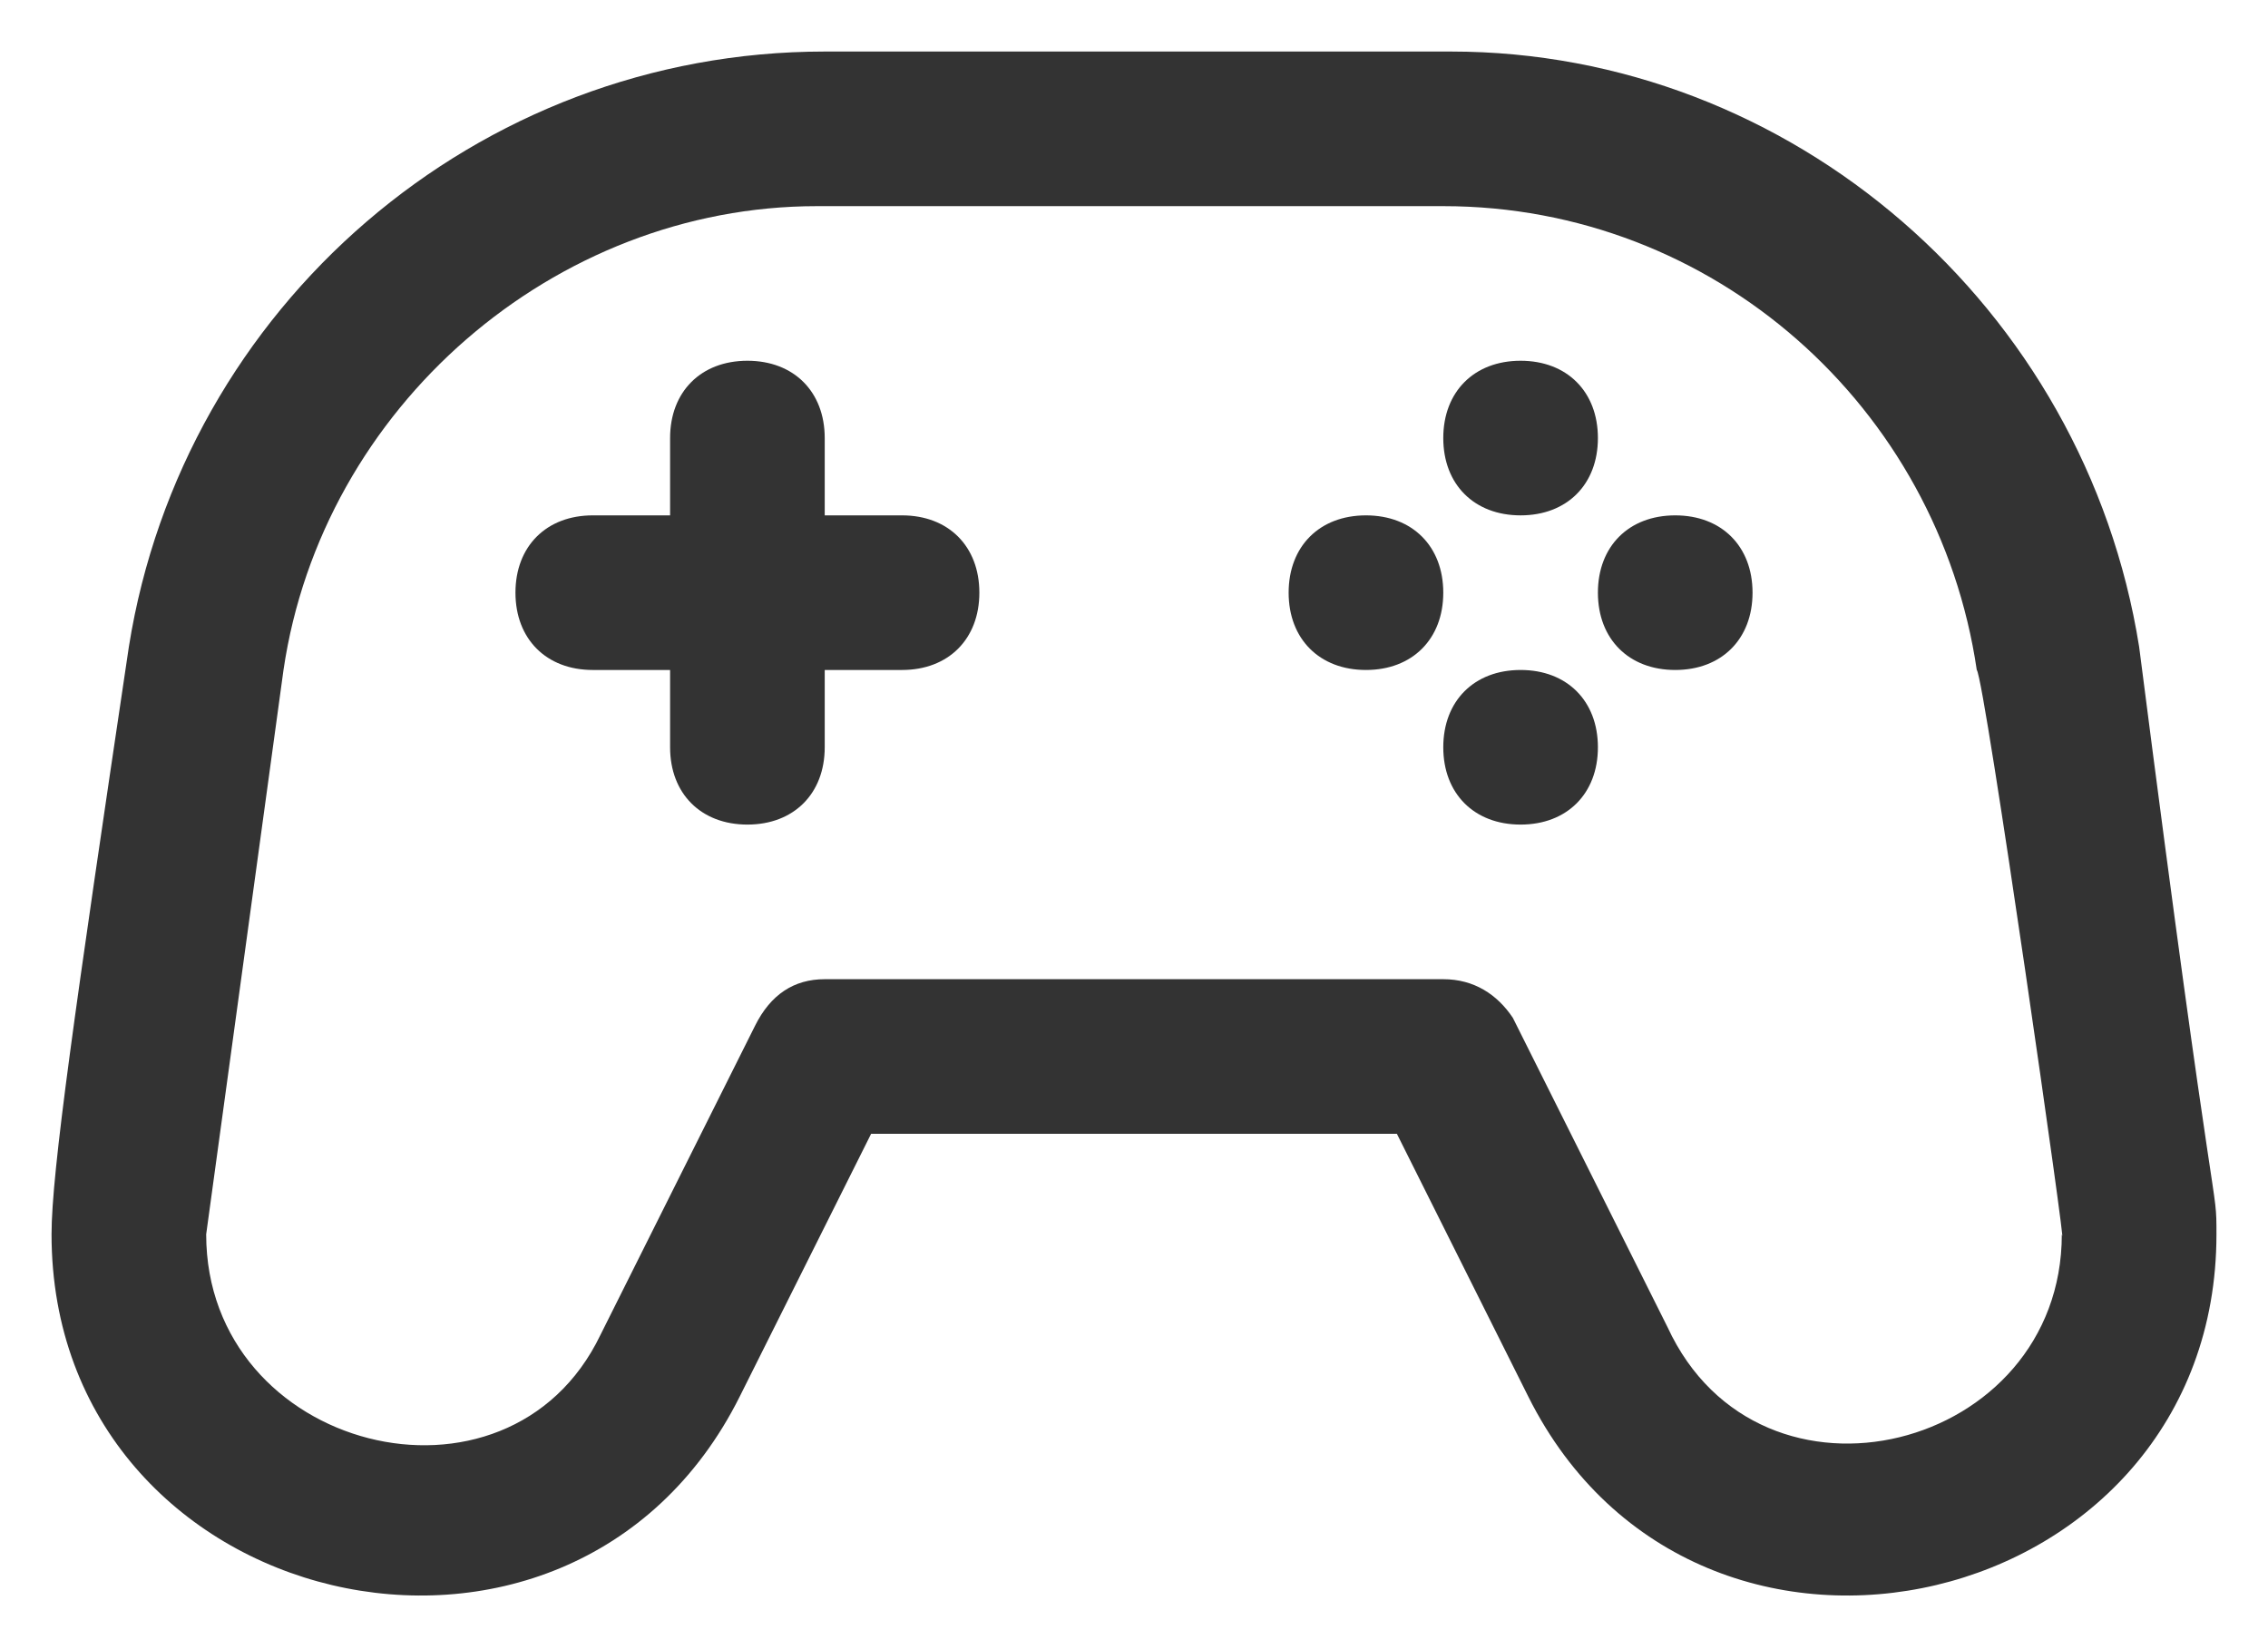 <svg width="22" height="16" viewBox="0 0 22 16" fill="none" xmlns="http://www.w3.org/2000/svg">
<path d="M20.75 6.275C20.225 2.975 17.375 0.5 14.075 0.5H8C4.625 0.5 1.775 2.975 1.25 6.275C0.725 9.8 0.5 11.375 0.5 11.975C0.5 15.65 5.525 16.85 7.175 13.55L8.45 11H13.55L14.825 13.55C16.475 16.85 21.5 15.65 21.5 11.975C21.5 11.45 21.5 12.125 20.75 6.275ZM20 11.975C20 14.075 17.075 14.825 16.175 12.875L14.675 9.875C14.525 9.65 14.3 9.5 14 9.5H8C7.7 9.5 7.475 9.65 7.325 9.95L5.825 12.95C4.925 14.825 2 14.075 2 11.975L2.75 6.5C3.125 3.95 5.375 2 7.925 2H14C16.625 2 18.8 3.95 19.175 6.5C19.25 6.575 20.075 12.35 20 11.975Z" fill="#333333"/>
<path d="M9.5 5.75C9.5 6.2 9.2 6.5 8.75 6.5H8V7.25C8 7.7 7.7 8 7.25 8C6.8 8 6.5 7.7 6.5 7.25V6.5H5.75C5.3 6.5 5 6.2 5 5.75C5 5.3 5.3 5 5.75 5H6.5V4.25C6.5 3.8 6.8 3.5 7.25 3.5C7.7 3.5 8 3.8 8 4.25V5H8.75C9.2 5 9.5 5.3 9.5 5.75Z" fill="#333333"/>
<path d="M14 5.75C14 6.2 13.7 6.5 13.25 6.5C12.8 6.5 12.5 6.2 12.5 5.75C12.5 5.3 12.8 5 13.25 5C13.7 5 14 5.3 14 5.75Z" fill="#333333"/>
<path d="M15.5 7.25C15.5 7.7 15.2 8 14.75 8C14.3 8 14 7.7 14 7.25C14 6.8 14.3 6.5 14.75 6.5C15.2 6.5 15.5 6.8 15.5 7.25Z" fill="#333333"/>
<path d="M17 5.75C17 6.2 16.7 6.5 16.25 6.5C15.8 6.5 15.5 6.2 15.5 5.75C15.5 5.3 15.8 5 16.25 5C16.7 5 17 5.3 17 5.75Z" fill="#333333"/>
<path d="M14 4.25C14 3.8 14.3 3.5 14.75 3.5C15.2 3.5 15.5 3.8 15.5 4.25C15.5 4.7 15.2 5 14.75 5C14.3 5 14 4.7 14 4.25Z" fill="#333333"/>
</svg>
